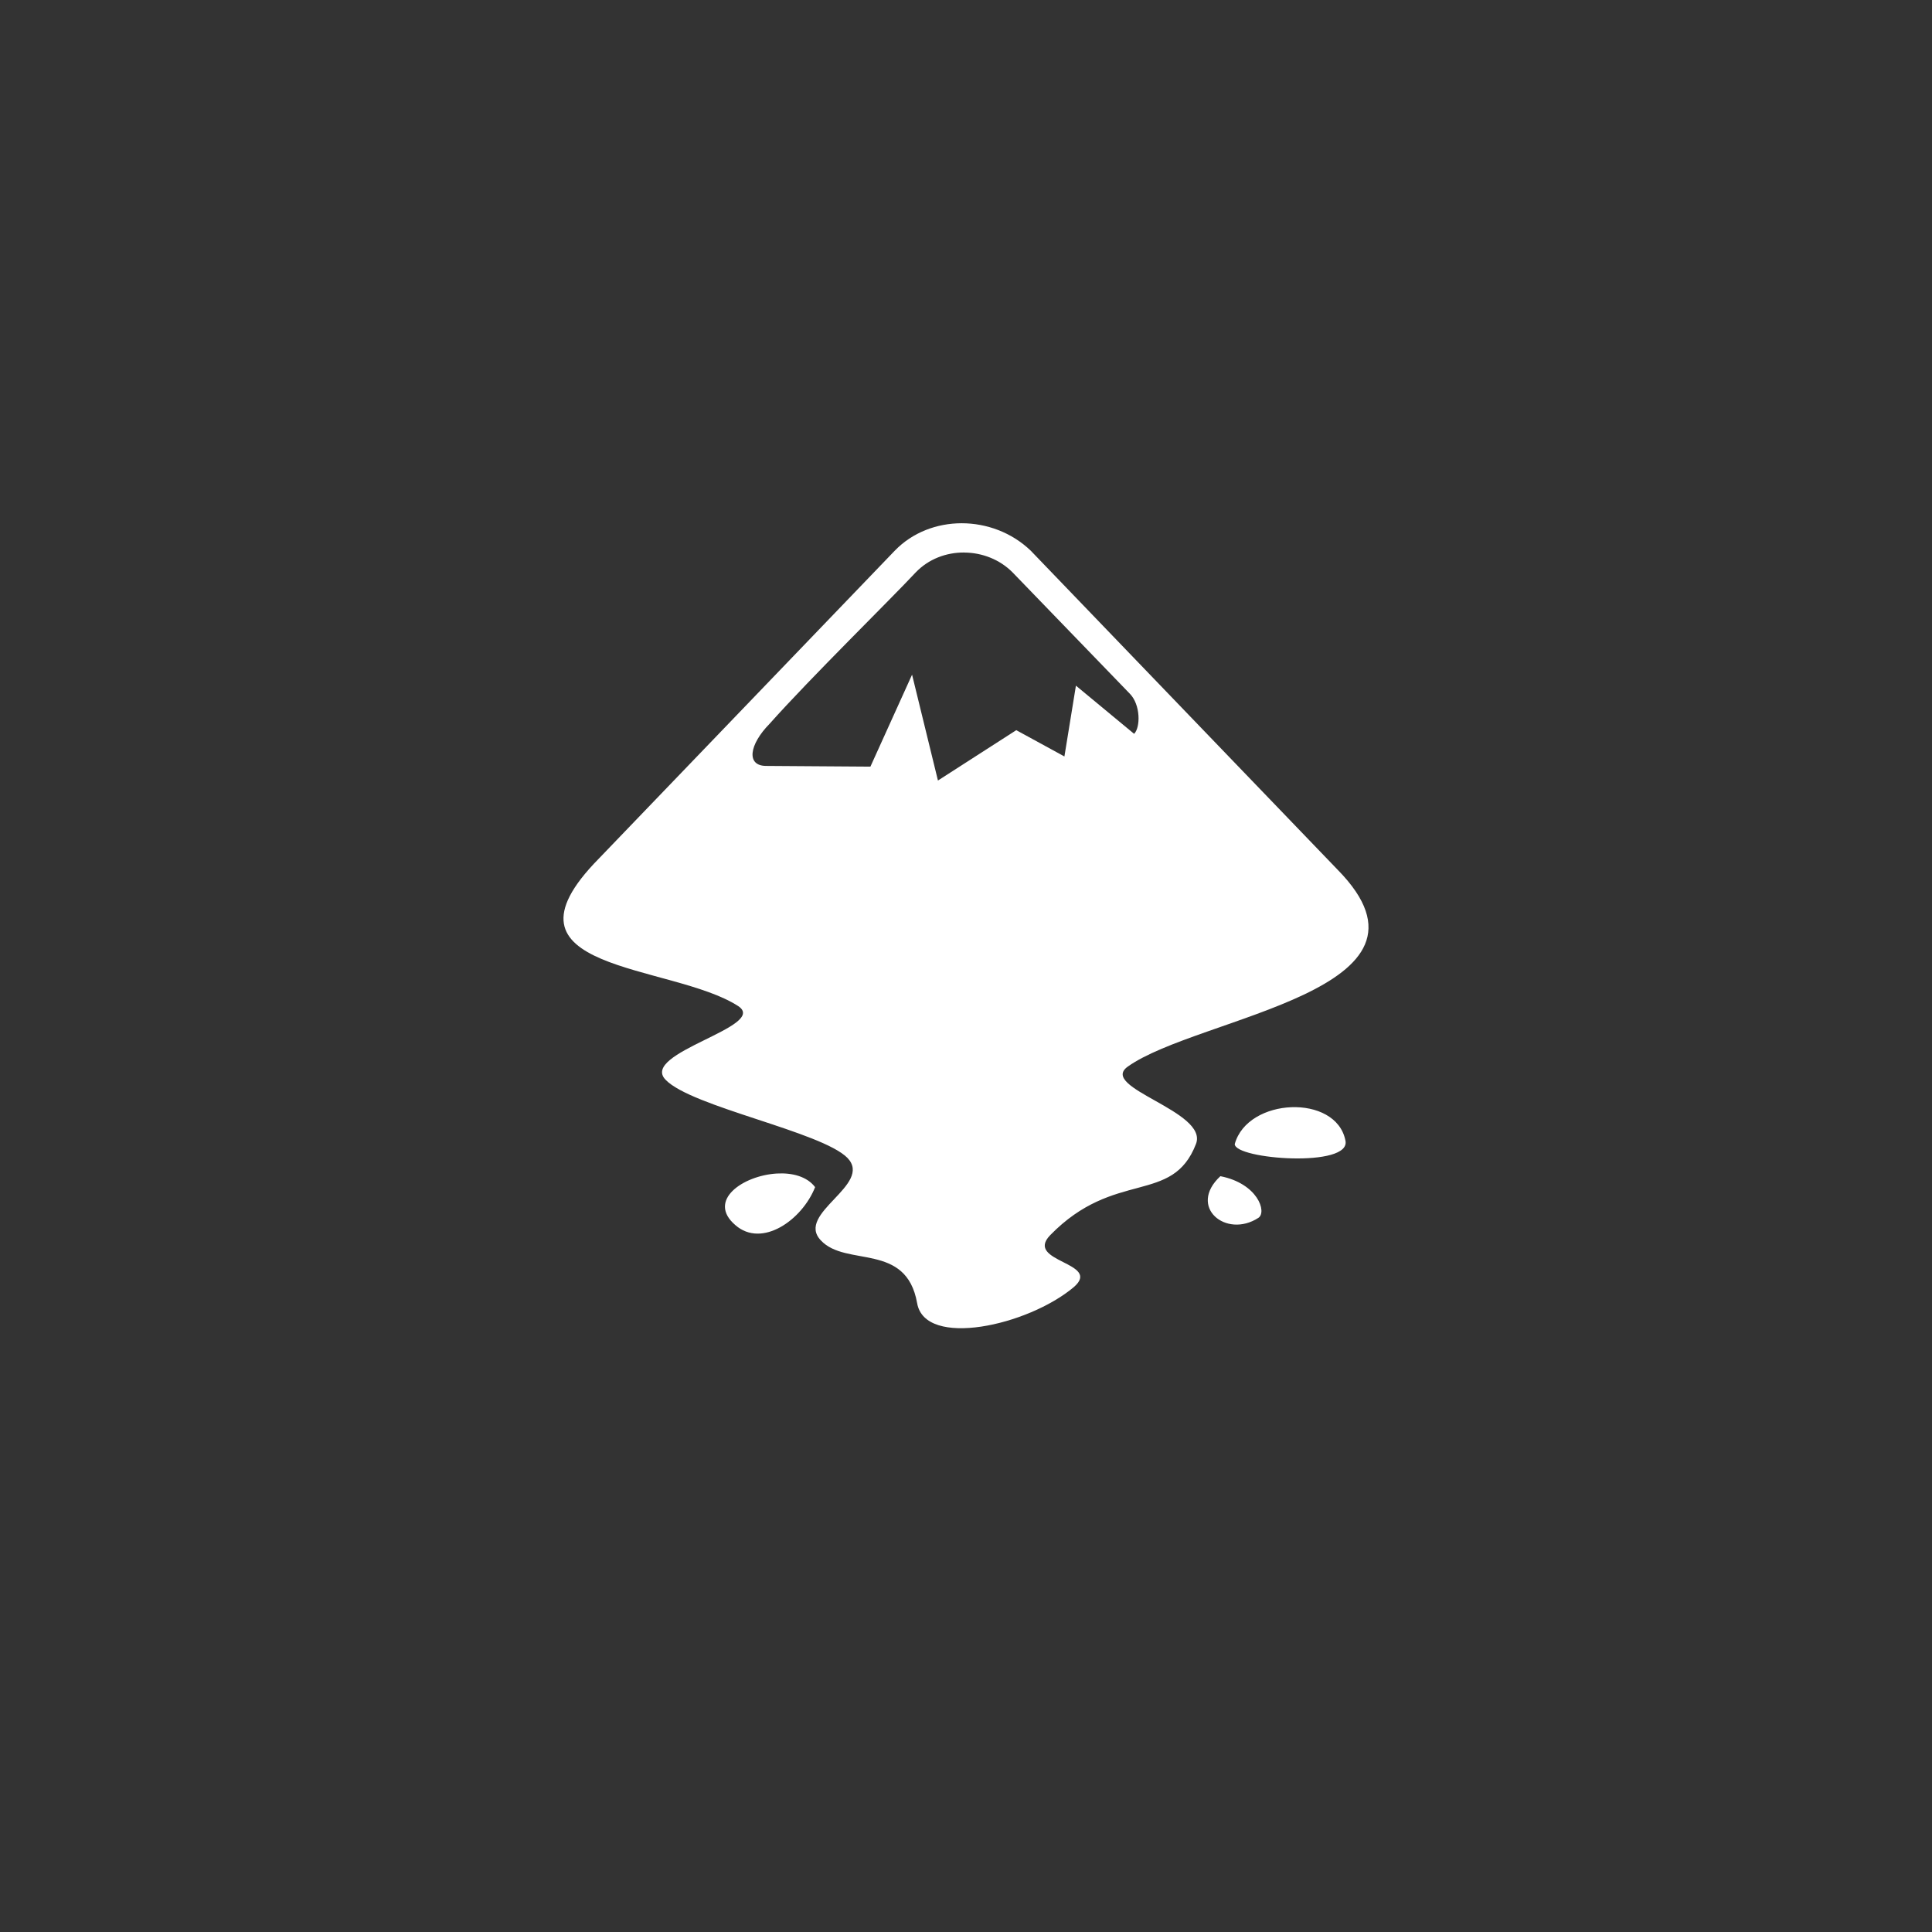 <?xml version="1.0" encoding="UTF-8" standalone="no"?>
<!-- Created with Inkscape (http://www.inkscape.org/) -->

<svg
   xmlns:dc="http://purl.org/dc/elements/1.1/"
   xmlns:cc="http://creativecommons.org/ns#"
   xmlns:rdf="http://www.w3.org/1999/02/22-rdf-syntax-ns#"
   xmlns:svg="http://www.w3.org/2000/svg"
   xmlns="http://www.w3.org/2000/svg"
   xmlns:xlink="http://www.w3.org/1999/xlink"
   xmlns:sodipodi="http://sodipodi.sourceforge.net/DTD/sodipodi-0.dtd"
   xmlns:inkscape="http://www.inkscape.org/namespaces/inkscape"
   width="48px"
   height="48px"
   viewBox="0 0 48 48"
   version="1.1"
   id="SVGRoot"
   inkscape:version="0.92.4 (5da689c313, 2019-01-14)"
   sodipodi:docname="inkscapea.svg"
   inkscape:export-filename="C:\Users\Admin\Documents\Rainmeter\Skins\Honeycomb-NG\@Resources\Images\openshot.png"
   inkscape:export-xdpi="512"
   inkscape:export-ydpi="512">
  <rect x="0" y="0" width="48" height="48" fill="#333333" stroke="none"/>
  <defs
     id="defs1995">
    <linearGradient
       gradientUnits="userSpaceOnUse"
       y2="50"
       x2="90"
       y1="20"
       x1="60"
       xlink:href="#WhiteTransparent-4"
       id="IcecapTip-6"
       gradientTransform="matrix(0.997,0,0,0.996,-89.842,-62.996)" />
    <linearGradient
       gradientUnits="userSpaceOnUse"
       id="WhiteTransparent-4">
      <stop
         id="stop7606-4"
         offset="0"
         style="stop-color:white;stop-opacity:1" />
      <stop
         id="stop7608-7"
         offset="1"
         style="stop-color:white;stop-opacity:0" />
    </linearGradient>
  </defs>
  <sodipodi:namedview
     id="base"
     pagecolor="#ffffff"
     bordercolor="#666666"
     borderopacity="1.0"
     inkscape:pageopacity="0.0"
     inkscape:pageshadow="2"
     inkscape:zoom="18.083334"
     inkscape:cx="18.717836"
     inkscape:cy="23.367732"
     inkscape:document-units="px"
     inkscape:current-layer="layer1"
     showgrid="true"
     inkscape:window-width="1920"
     inkscape:window-height="1017"
     inkscape:window-x="-8"
     inkscape:window-y="-8"
     inkscape:window-maximized="1"
     inkscape:grid-bbox="true"
     inkscape:snap-global="false">
    <inkscape:grid
       type="xygrid"
       id="grid2562" />
  </sodipodi:namedview>
  <g
     inkscape:label="Layer 1"
     inkscape:groupmode="layer"
     id="layer1">
    <path
       style="fill:#ffffff;fill-opacity:1;stroke-width:0.18"
       d="m 23.893,13 c -0.616,0 -1.223,0.227 -1.661,0.68 l -7.355,7.653 c -2.785,2.829 1.803,2.593 3.464,3.663 0.768,0.508 -2.464,1.161 -1.803,1.832 0.643,0.671 3.874,1.287 4.517,1.94 0.643,0.671 -1.303,1.378 -0.661,2.049 0.625,0.671 2.124,0.036 2.392,1.56 0.196,1.124 2.75,0.562 3.892,-0.399 0.714,-0.617 -1.232,-0.617 -0.589,-1.288 1.607,-1.65 3.035,-0.744 3.624,-2.267 0.321,-0.816 -2.428,-1.396 -1.696,-1.922 1.75,-1.251 8.177,-1.886 5.213,-4.896 L 25.607,13.68 C 25.134,13.227 24.509,13 23.893,13 Z m 0.062,0.728 c 0.442,0.002 0.884,0.17 1.205,0.496 l 2.91,3.011 c 0.268,0.272 0.268,0.834 0.107,0.997 l -1.446,-1.197 -0.286,1.759 -1.196,-0.653 -1.946,1.251 -0.643,-2.63 -1.035,2.285 -2.589,-0.018 c -0.5,0 -0.429,-0.526 0.089,-1.052 1.018,-1.143 2.999,-3.083 3.624,-3.754 0.321,-0.336 0.763,-0.499 1.205,-0.496 z m 8.13,13.78 c -0.618,0.023 -1.248,0.336 -1.408,0.916 0,0.381 2.91,0.598 2.749,-0.091 -0.116,-0.58 -0.723,-0.848 -1.341,-0.825 z m -12.787,1.648 c -0.841,0.051 -1.741,0.67 -1.029,1.281 0.661,0.58 1.66,-0.127 1.982,-0.943 -0.201,-0.266 -0.571,-0.361 -0.953,-0.338 z m 11.022,0.066 c -0.821,0.762 0.143,1.559 0.946,1.034 0.214,-0.145 -0.018,-0.852 -0.946,-1.034 z"
       id="use7631"
       inkscape:connector-curvature="0" />
  </g>
</svg>
